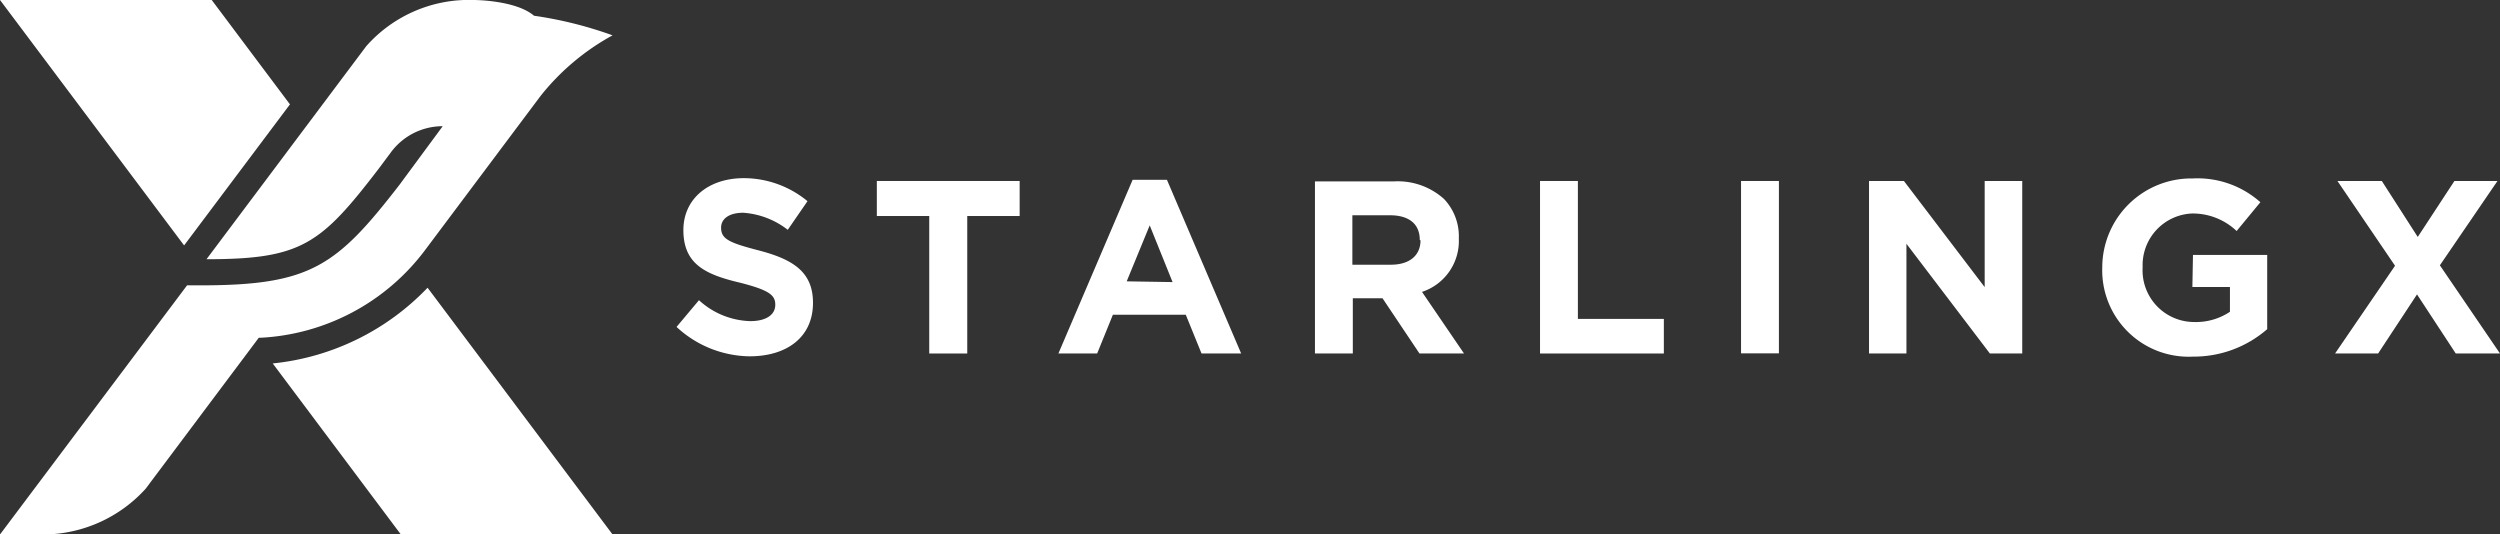 <svg id="Layer_1" data-name="Layer 1" xmlns="http://www.w3.org/2000/svg" viewBox="0 0 168.39 36"><rect x="0" y="0" width="168.39" height="36" fill="#333333" stroke="none"/><defs><style>.cls-1{fill:#fff;}</style></defs><title>StarlingX_Logo_RGB_Horizontal_White</title><polygon class="cls-1" points="19.53 7.03 14.26 0 0 0 12.4 16.53 19.53 7.03"/><path class="cls-1" d="M78.17,78.48,86.8,90h14.26L88.6,73.38A16.76,16.76,0,0,1,78.17,78.48Z" transform="translate(-59.8 -54)"/><path class="cls-1" d="M91.71,54a9.23,9.23,0,0,0-7.24,3.11L73.71,71.46c6.4,0,7.69-1,11.6-6.1l.82-1.1a4.34,4.34,0,0,1,3.49-1.76l-2.9,3.93c-4.26,5.51-6,6.79-13.43,6.79H72.4L59.8,90h3.09a9.37,9.37,0,0,0,6.72-3.08l7.62-10.17h.11a14.79,14.79,0,0,0,11.08-5.89l7.8-10.41a15.94,15.94,0,0,1,4.84-4.07,26.77,26.77,0,0,0-5.29-1.32C94.53,54,91.71,54,91.71,54Z" transform="translate(-59.8 -54)"/><path class="cls-1" d="M110.88,70.86c-2-.52-2.51-.77-2.51-1.53v0c0-.57.51-1,1.49-1a5.49,5.49,0,0,1,3,1.15l1.33-1.93A6.75,6.75,0,0,0,109.9,66c-2.38,0-4.07,1.39-4.07,3.5v0c0,2.31,1.51,3,3.85,3.55,1.94.5,2.34.83,2.34,1.48v0c0,.68-.63,1.1-1.68,1.1a5.33,5.33,0,0,1-3.46-1.41l-1.51,1.8A7.35,7.35,0,0,0,110.29,78c2.51,0,4.27-1.29,4.27-3.6v0C114.56,72.32,113.23,71.47,110.88,70.86Z" transform="translate(-59.8 -54)"/><polygon class="cls-1" points="59.06 14.55 62.59 14.55 62.59 23.81 65.15 23.81 65.15 14.55 68.68 14.55 68.68 12.19 59.06 12.19 59.06 14.55"/><path class="cls-1" d="M136.09,66.11l-5,11.7h2.61l1.06-2.61h4.91l1.06,2.61h2.67l-5-11.7Zm-.4,6.84,1.55-3.77L138.78,73Z" transform="translate(-59.8 -54)"/><path class="cls-1" d="M158.06,70.06v0a3.64,3.64,0,0,0-1-2.66,4.65,4.65,0,0,0-3.39-1.18h-5.3V77.81h2.55V74.09h2l2.49,3.72h3l-2.83-4.15A3.61,3.61,0,0,0,158.06,70.06Zm-2.58.13c0,1-.72,1.64-2,1.64h-2.59V68.5h2.54c1.24,0,2,.56,2,1.66Z" transform="translate(-59.8 -54)"/><polygon class="cls-1" points="106.28 12.19 103.73 12.19 103.73 23.81 112.07 23.81 112.07 21.48 106.28 21.48 106.28 12.19"/><rect class="cls-1" x="117.27" y="12.19" width="2.55" height="11.61"/><polygon class="cls-1" points="133.68 19.34 128.24 12.19 125.89 12.19 125.89 23.81 128.41 23.81 128.41 16.42 134.03 23.81 136.21 23.81 136.21 12.19 133.68 12.19 133.68 19.34"/><path class="cls-1" d="M207.47,73.33H210V75a4.12,4.12,0,0,1-2.41.69A3.48,3.48,0,0,1,204.12,72v0a3.48,3.48,0,0,1,3.33-3.62,4.29,4.29,0,0,1,3,1.18l1.6-1.94a6.37,6.37,0,0,0-4.56-1.6,6,6,0,0,0-6.09,6v0a5.82,5.82,0,0,0,6.11,6,7.52,7.52,0,0,0,5-1.85v-5h-5Z" transform="translate(-59.8 -54)"/><polygon class="cls-1" points="164.34 17.87 168.22 12.19 165.32 12.19 162.85 15.96 160.43 12.19 157.44 12.19 161.32 17.9 157.28 23.81 160.18 23.81 162.8 19.83 165.41 23.81 168.39 23.81 164.34 17.87"/></svg>